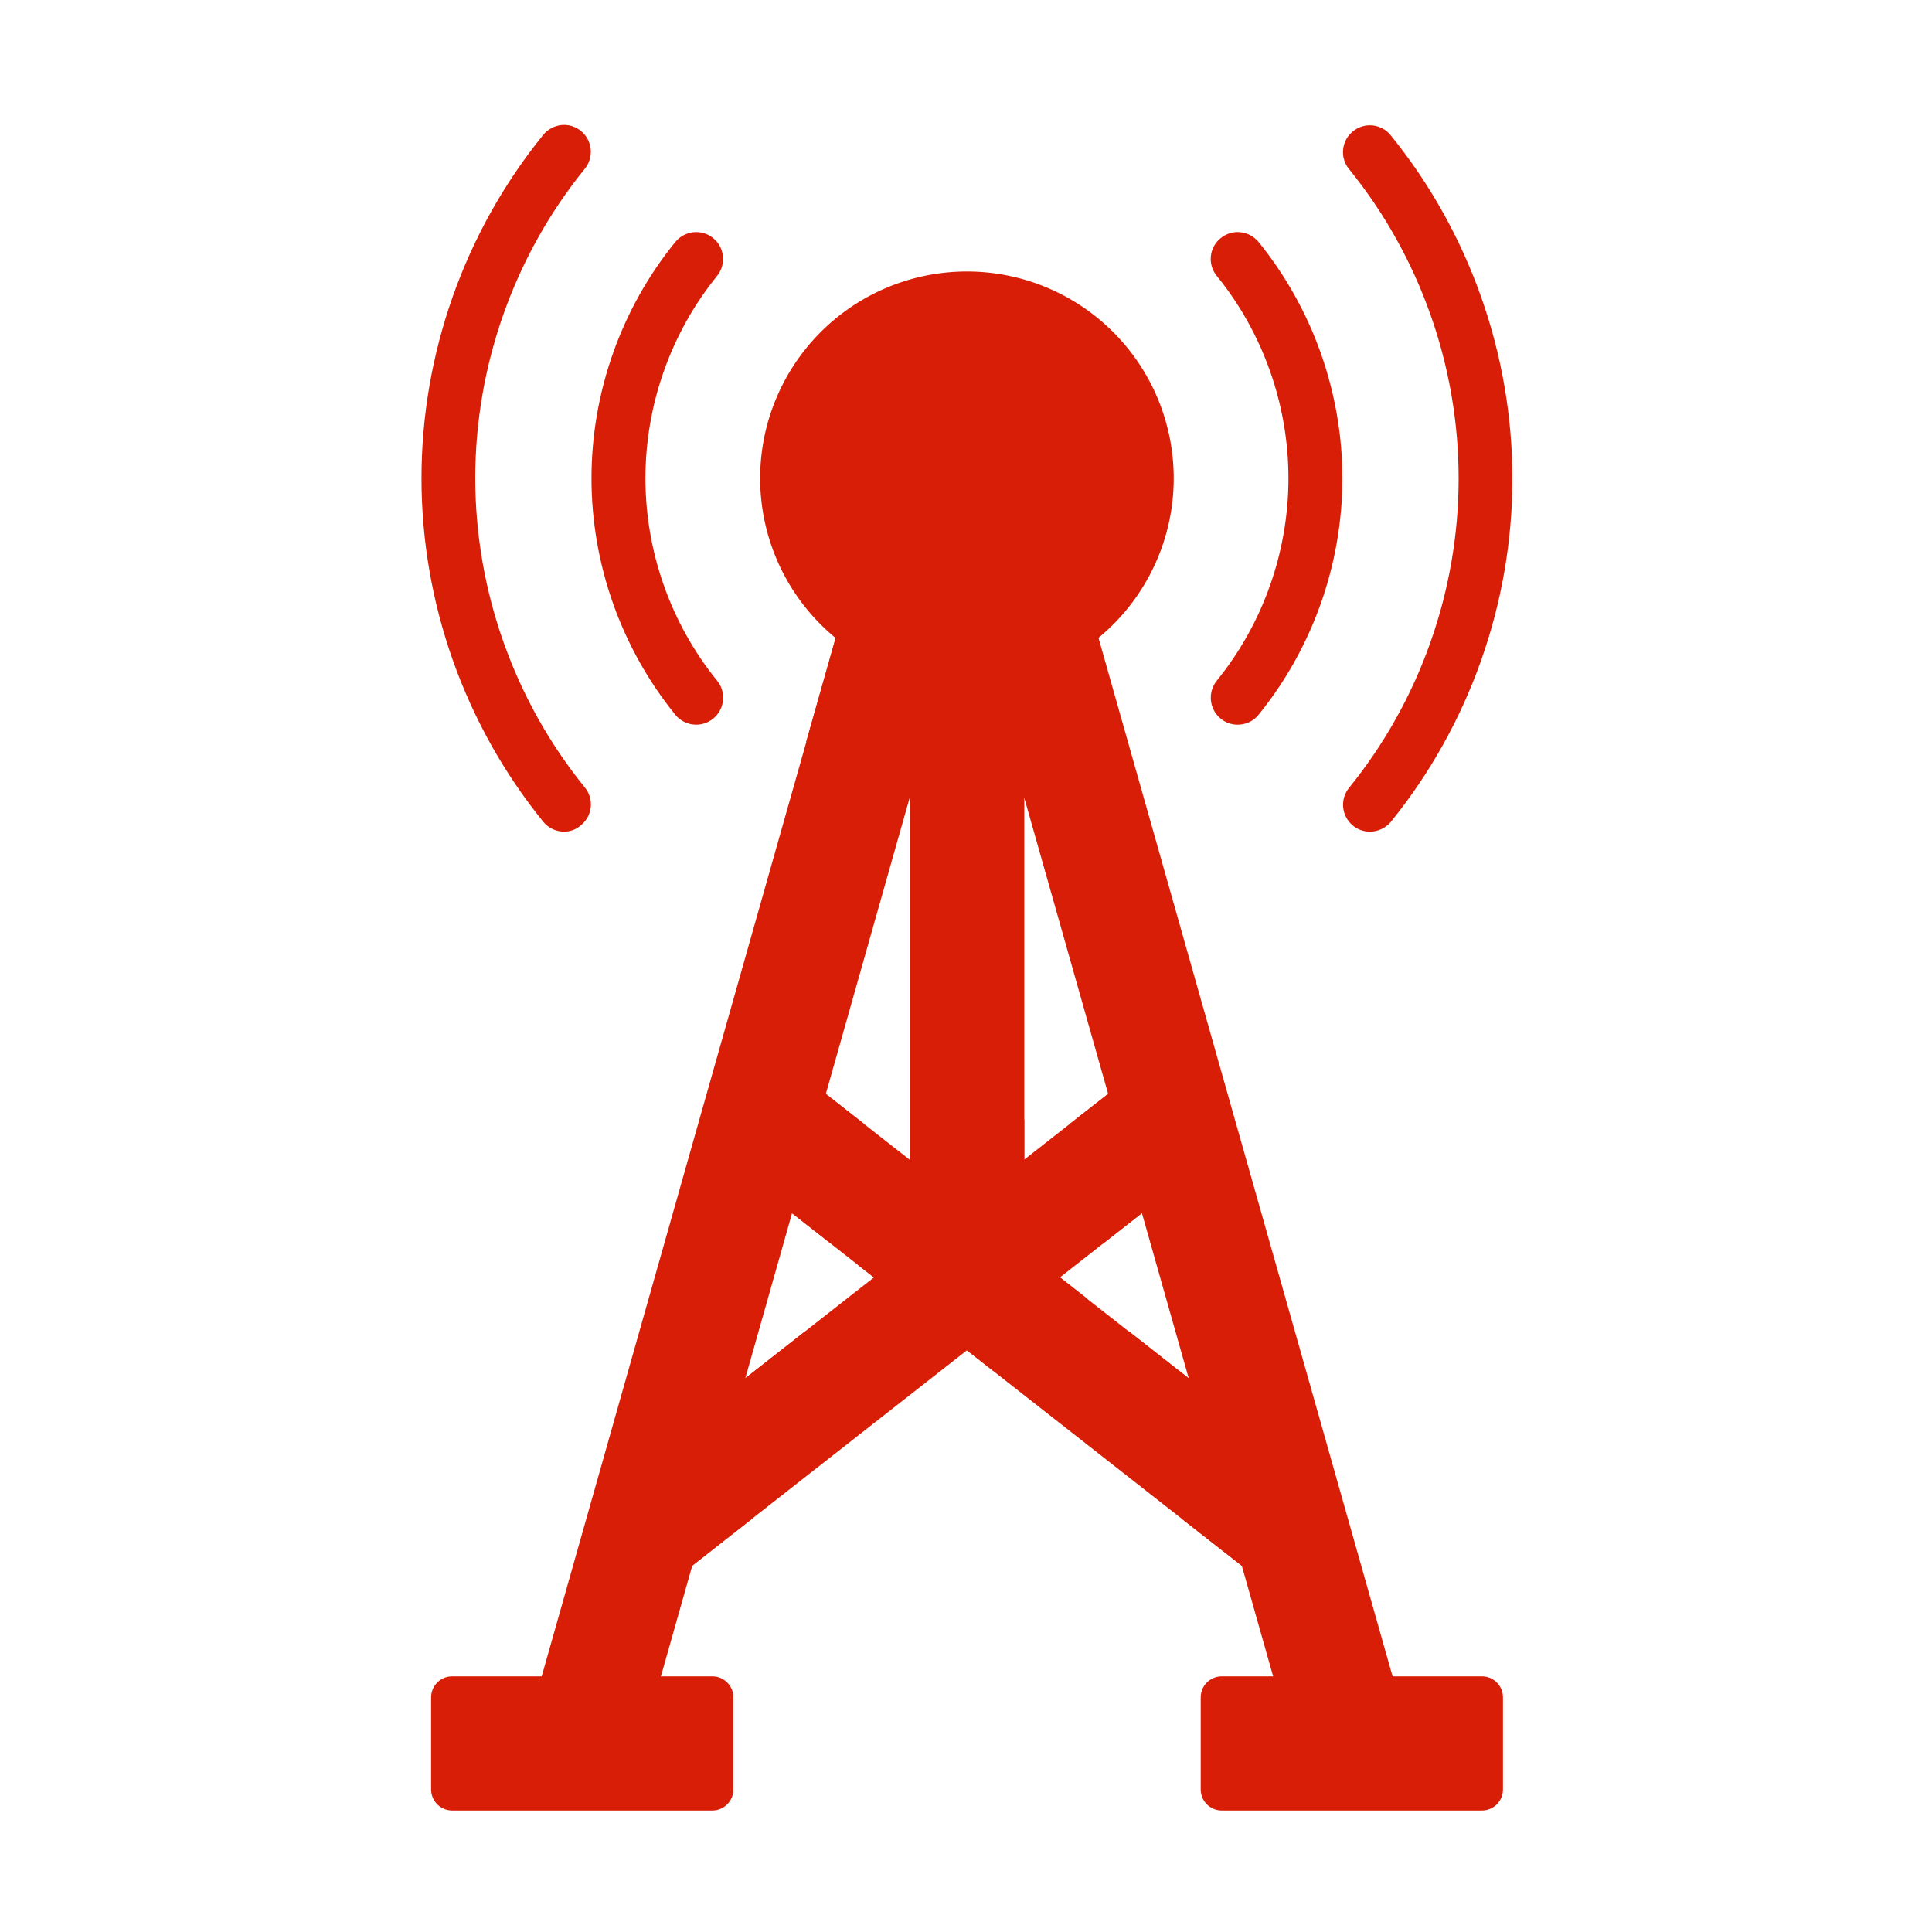 <?xml version="1.0" standalone="no"?><!DOCTYPE svg PUBLIC "-//W3C//DTD SVG 1.1//EN" "http://www.w3.org/Graphics/SVG/1.1/DTD/svg11.dtd"><svg t="1587881536559" class="icon" viewBox="0 0 1024 1024" version="1.1" xmlns="http://www.w3.org/2000/svg" p-id="678" xmlns:xlink="http://www.w3.org/1999/xlink" width="200" height="200"><defs><style type="text/css"></style></defs><path d="M482.1 293.3h60.8V677h-60.8z" fill="#d81e06" p-id="679"></path><path d="M512.5 617.1l-30.4-23.8v83.8h60.8v-83.8z" fill="#d81e06" p-id="680"></path><path d="M482.1 293.3v110.5c9.8 2 20 3 30.4 3 10.4 0 20.6-1 30.4-3V293.3h-60.8z" fill="#d81e06" p-id="681"></path><path d="M421.57 567.208L703.51 788.18l-37.508 47.856-281.94-220.974z" fill="#d81e06" p-id="682"></path><path d="M504 631.7l-49.3 38.7L504 709l49.3-38.6z" fill="#d81e06" p-id="683"></path><path d="M392.1 604.9l-3.8 13.4 51.7 40.5 17.9-63.2-36.2-28.4z" fill="#d81e06" p-id="684"></path><path d="M526.3 649.2L477 687.8l49.3 38.7 49.3-38.7z" fill="#d81e06" p-id="685"></path><path d="M603.408 567.172l37.508 47.856L358.976 836l-37.507-47.855z" fill="#d81e06" p-id="686"></path><path d="M335.3 805.6l23.8 30.4 39.5-31 28.2-99.4-81.3 63.7zM603.4 567.2l-36.3 28.4 17.9 63.2 51.8-40.5-3.8-13.4zM679.5 769.3l-81.2-63.7 28.1 99.4 39.6 31 23.8-30.4z" fill="#d81e06" p-id="687"></path><path d="M687.2 932.3L512.5 315.6 337.9 932.3l-58.5-16.6 203.9-720c3.7-13.1 15.7-22.1 29.3-22.1 13.6 0 25.5 9 29.3 22.1l203.9 720-58.6 16.6z" fill="#d81e06" p-id="688"></path><path d="M541.8 195.7c-3.7-13.1-15.7-22.1-29.3-22.1-13.6 0-25.5 9-29.3 22.1l-55.9 197.4c17.2 10.5 36.5 17.9 57.1 21.5l28-99 28 99c20.6-3.6 39.9-11 57.1-21.5l-55.7-197.4z" fill="#d81e06" p-id="689"></path><path d="M512.5 253.5m-109.6 0a109.6 109.6 0 1 0 219.2 0 109.6 109.6 0 1 0-219.2 0Z" fill="#d81e06" p-id="690"></path><path d="M369 384.1c-4.1 0-8.3-1.8-11.1-5.3-28.6-35.3-44.4-79.8-44.4-125.3s15.8-90 44.4-125.2c5-6.1 13.9-7.1 20.1-2.1 6.1 5 7 13.9 2.1 20-24.5 30.2-38 68.3-38 107.3s13.5 77.1 38 107.3c5 6.1 4 15.1-2.1 20.1-2.6 2.1-5.8 3.2-9 3.2z" fill="#d81e06" p-id="691"></path><path d="M299 440.8c-4.1 0-8.3-1.8-11.1-5.3-41.6-51.3-64.5-115.9-64.5-182s22.9-130.7 64.5-182c5-6.1 13.9-7.1 20-2.1s7 13.9 2.1 20c-37.5 46.2-58.1 104.5-58.1 164s20.6 117.8 58.1 164c5 6.1 4 15.1-2.1 20-2.6 2.3-5.7 3.4-8.9 3.4zM656 384.1c-3.2 0-6.3-1-9-3.2-6.1-5-7-13.9-2.1-20.1 24.5-30.2 38-68.3 38-107.3s-13.5-77.1-38-107.3c-5-6.1-4-15.1 2.1-20 6.1-5 15.1-4 20.1 2.1 28.6 35.3 44.4 79.8 44.4 125.2 0 45.5-15.8 90-44.4 125.3-2.8 3.5-6.9 5.3-11.1 5.3z" fill="#d81e06" p-id="692"></path><path d="M726.1 440.8c-3.2 0-6.3-1-9-3.2-6.1-5-7-13.9-2.1-20 37.5-46.2 58.1-104.5 58.1-164 0-59.6-20.6-117.8-58.1-164-5-6.1-4-15.1 2.1-20 6.1-5 15.1-4 20 2.1 41.6 51.3 64.5 115.9 64.5 182s-22.9 130.7-64.5 182c-2.8 3.3-6.9 5.1-11 5.1z" fill="#d81e06" p-id="693"></path><path d="M388.7 899.6c0-6.1-5-11.1-11.1-11.1h-138c-6.1 0-11.1 5-11.1 11.1v48.9c0 6.1 5 11.1 11.1 11.1h138c6.1 0 11.1-5 11.1-11.1v-48.9zM636.4 899.6c0-6.1 5-11.1 11.1-11.1h138c6.1 0 11.1 5 11.1 11.1v48.9c0 6.1-5 11.1-11.1 11.1h-138c-6.1 0-11.1-5-11.1-11.1v-48.9z" fill="#d81e06" p-id="694"></path></svg>